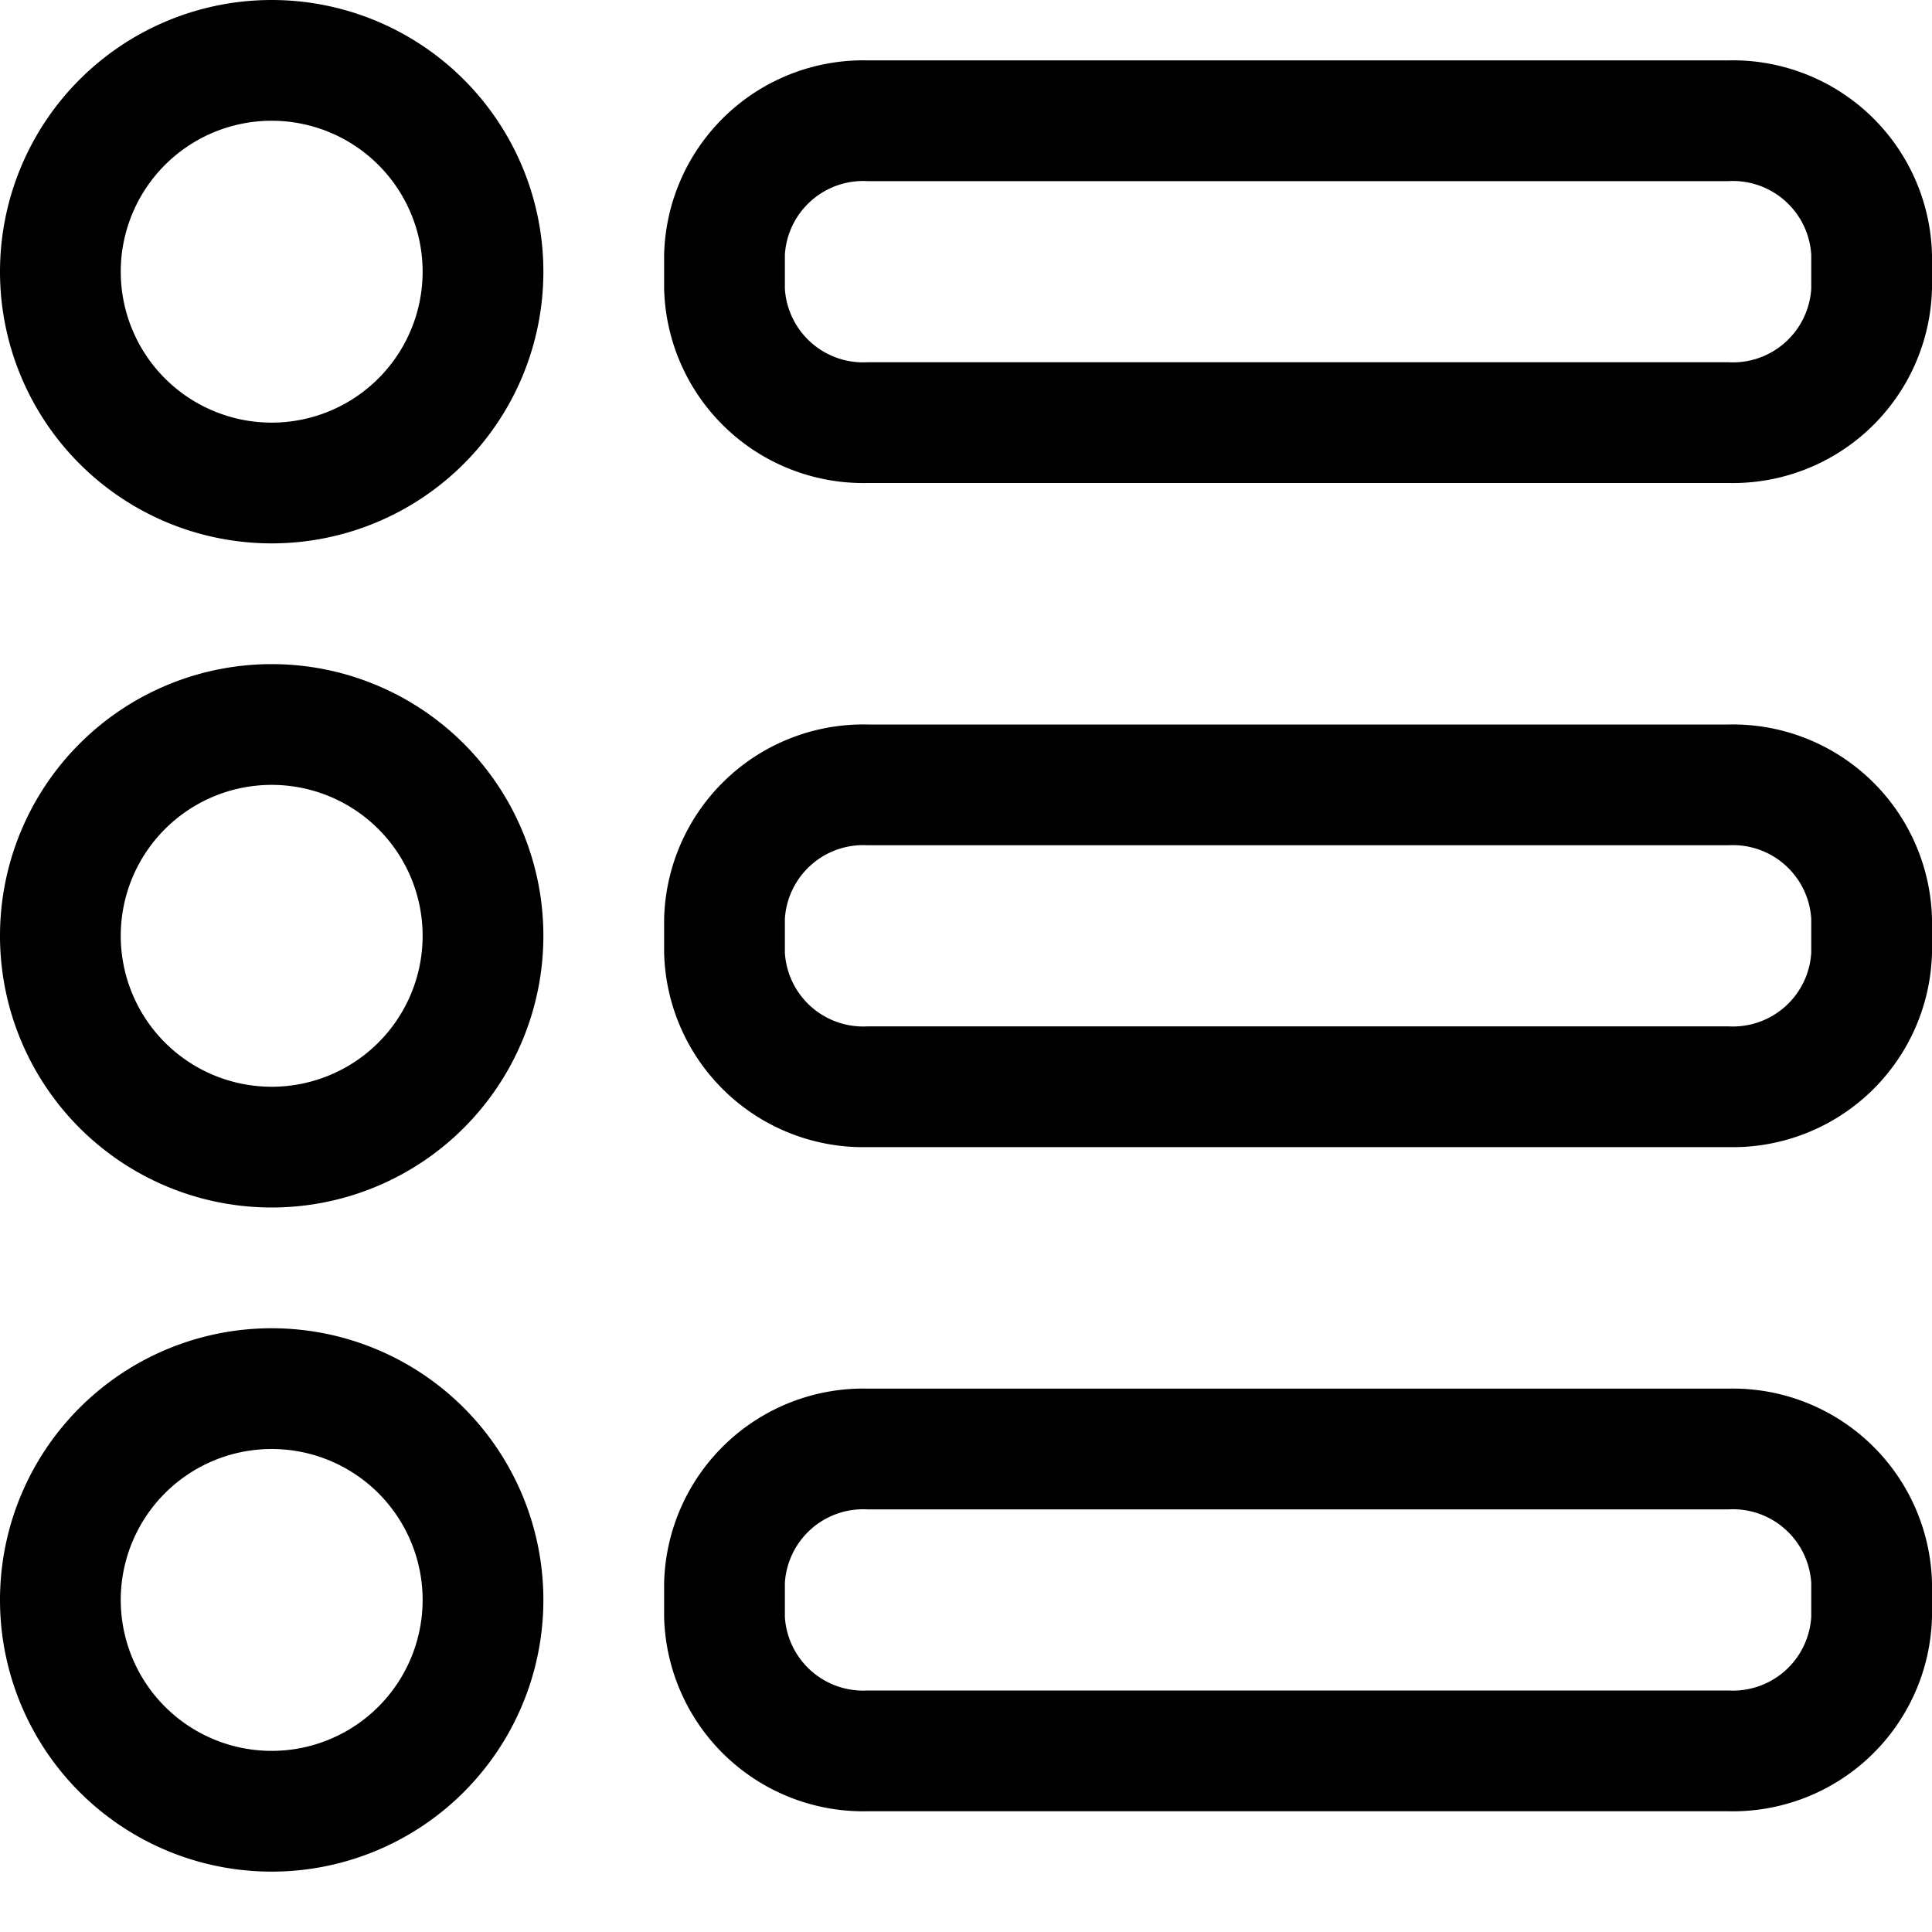 <svg xmlns="http://www.w3.org/2000/svg" viewBox="0 0 32 32"><title>Asset 61</title><g id="Layer_2" data-name="Layer 2"><g id="Layer_1-2" data-name="Layer 1"><path d="M4.5,0A4.5,4.5,0,1,0,9,4.5,4.5,4.5,0,0,0,4.5,0Zm0,7A2.5,2.5,0,1,1,7,4.5,2.5,2.5,0,0,1,4.5,7Z"/><path d="M4.5,11A4.5,4.5,0,1,0,9,15.5,4.5,4.5,0,0,0,4.5,11Zm0,7A2.5,2.5,0,1,1,7,15.5,2.5,2.5,0,0,1,4.5,18Z"/><path d="M4.5,22A4.5,4.5,0,1,0,9,26.5,4.5,4.5,0,0,0,4.5,22Zm0,7A2.5,2.5,0,1,1,7,26.5,2.5,2.5,0,0,1,4.5,29Z"/><path d="M28.63,1H14.37A3.3,3.3,0,0,0,11,4.22v.56A3.3,3.3,0,0,0,14.37,8H28.63A3.3,3.3,0,0,0,32,4.78V4.22A3.3,3.3,0,0,0,28.63,1ZM30,4.78A1.3,1.3,0,0,1,28.63,6H14.37A1.3,1.3,0,0,1,13,4.78V4.22A1.3,1.3,0,0,1,14.37,3H28.63A1.3,1.3,0,0,1,30,4.22Z"/><path d="M28.63,12H14.37A3.3,3.3,0,0,0,11,15.22v.56A3.3,3.3,0,0,0,14.37,19H28.63A3.3,3.3,0,0,0,32,15.78v-.56A3.3,3.3,0,0,0,28.63,12ZM30,15.78A1.3,1.3,0,0,1,28.63,17H14.37A1.3,1.3,0,0,1,13,15.78v-.56A1.3,1.3,0,0,1,14.37,14H28.63A1.3,1.3,0,0,1,30,15.22Z"/><path d="M28.63,23H14.37A3.3,3.3,0,0,0,11,26.22v.56A3.3,3.3,0,0,0,14.37,30H28.63A3.3,3.3,0,0,0,32,26.78v-.56A3.3,3.3,0,0,0,28.63,23ZM30,26.78A1.3,1.3,0,0,1,28.63,28H14.37A1.3,1.3,0,0,1,13,26.78v-.56A1.3,1.3,0,0,1,14.37,25H28.63A1.3,1.3,0,0,1,30,26.22Z"/></g></g></svg>
